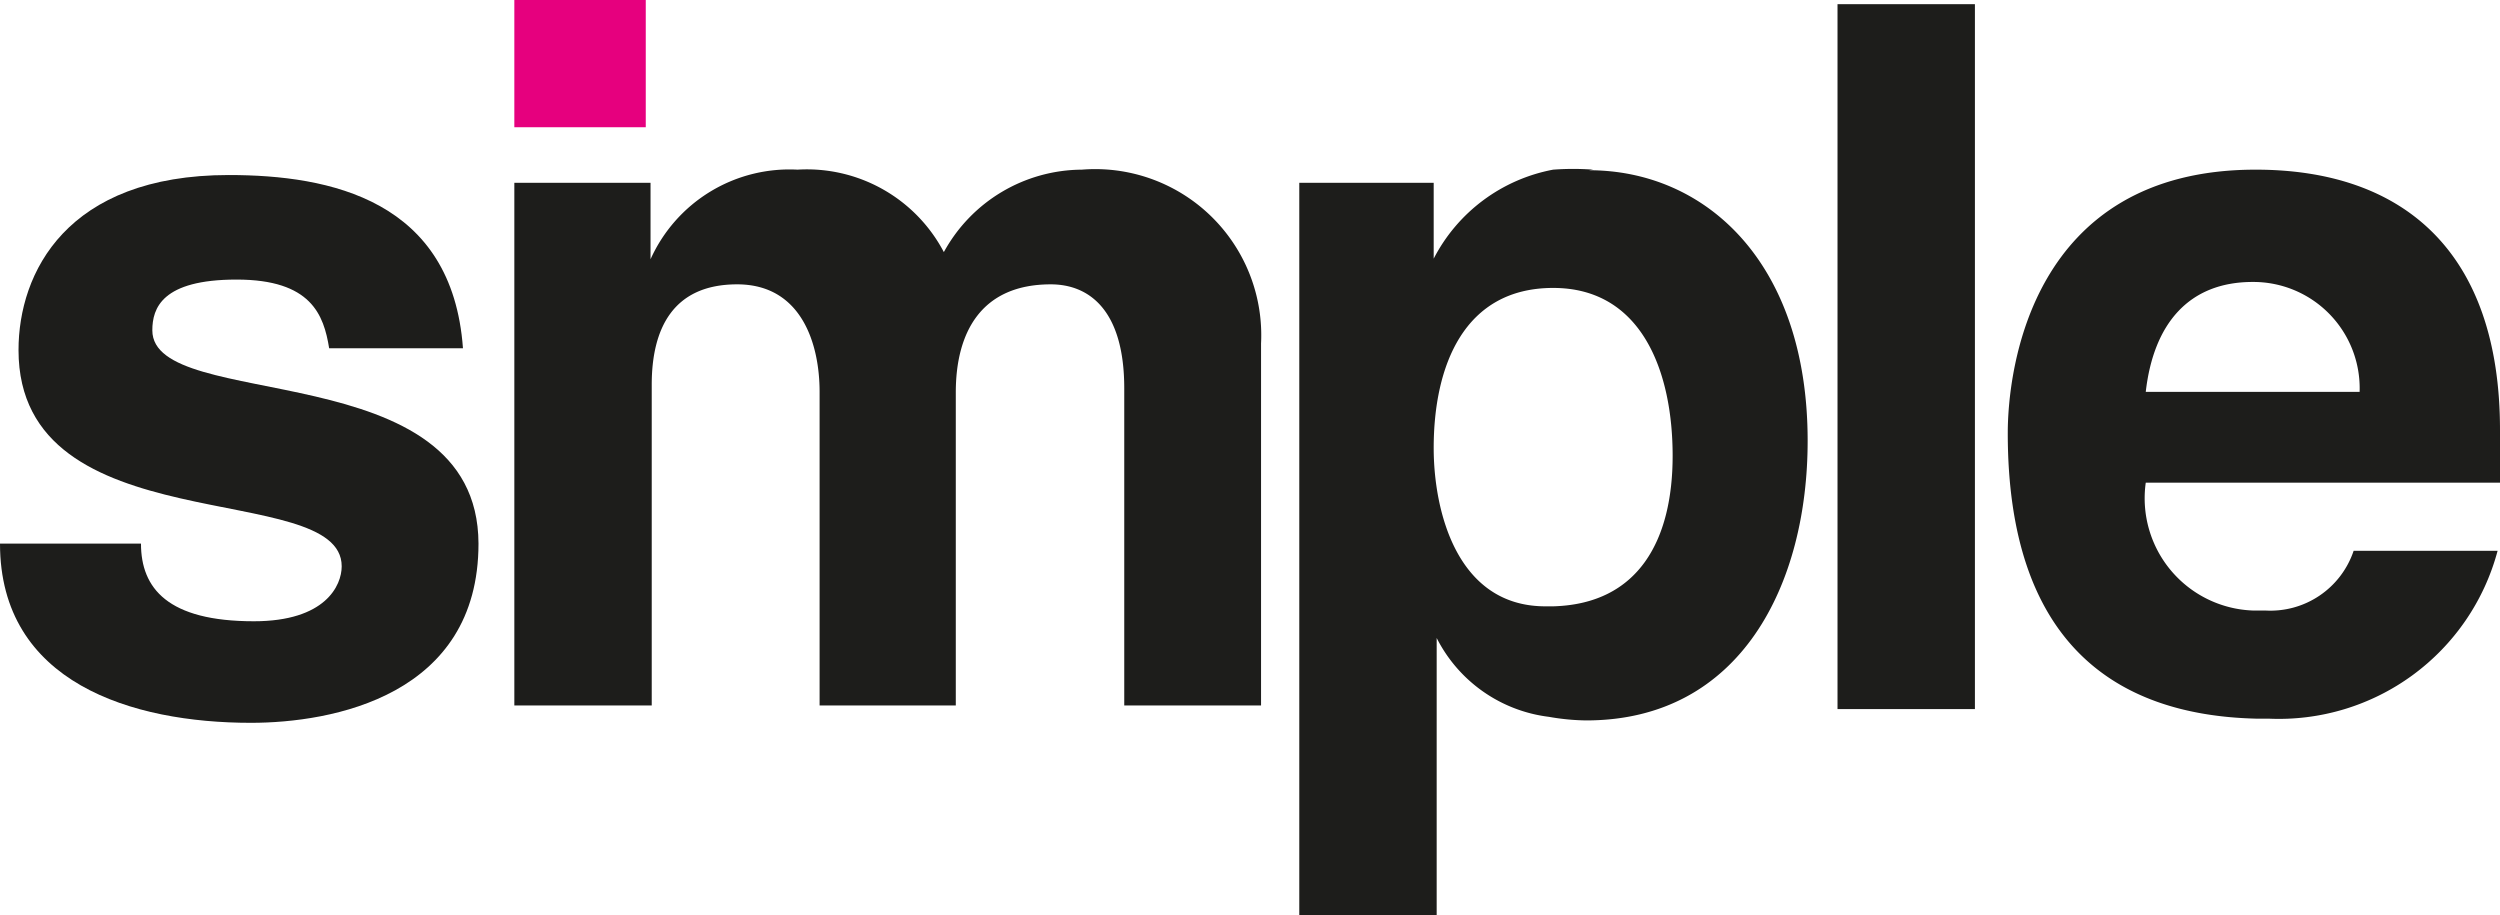 <svg xmlns="http://www.w3.org/2000/svg" viewBox="0 0 41.85 15.32">
  <defs>
    <style>
      .cls-1 {
        fill: #e6007e;
      }

      .cls-2 {
        fill: #1d1d1b;
      }
    </style>
  </defs>
  <g id="Слой_2" data-name="Слой 2">
    <g id="Layer_1" data-name="Layer 1">
      <g>
        <rect class="cls-1" x="8.61" width="2.2" height="2.13"/>
        <g>
          <path class="cls-2" d="M37.71,4.72h0A1.78,1.78,0,0,1,39.5,6.56H35.92c.13-1.14.72-1.84,1.79-1.84m4.14,3.34V7.2c0-3-1.63-4.36-4.09-4.36h0c-3.77,0-4.15,3.37-4.15,4.41,0,3.5,1.79,4.72,4.15,4.78l.21,0a3.79,3.79,0,0,0,3.84-2.81H39.4a1.47,1.47,0,0,1-1.48,1h-.21a1.88,1.88,0,0,1-1.79-2.14h5.93Z"/>
          <rect class="cls-2" x="30.76" y="0.07" width="2.3" height="11.8"/>
          <path class="cls-2" d="M25.93,10.15h-.06C24.38,10.15,24,8.54,24,7.5c0-1.38.51-2.68,2-2.68s2,1.41,2,2.81-.56,2.48-2,2.52m.67-7.31a4.55,4.55,0,0,0-.67,0A2.84,2.84,0,0,0,24,4.33h0V3.06H21.75V15.32h2.3V10.68h0A2.44,2.44,0,0,0,25.93,12a3.84,3.84,0,0,0,.62.06c2.6,0,3.71-2.29,3.71-4.68,0-3-1.72-4.53-3.66-4.53"/>
          <path class="cls-2" d="M8.61,3.06v8.75h2.3V6.44c0-.93.35-1.68,1.43-1.68s1.38,1,1.38,1.8v5.25H16V6.57c0-1,.42-1.81,1.59-1.81.65,0,1.23.44,1.23,1.74v5.31h2.29V5.75a2.78,2.78,0,0,0-3-2.91,2.65,2.65,0,0,0-2.31,1.38,2.59,2.59,0,0,0-2.45-1.38,2.55,2.55,0,0,0-2.46,1.5h0V3.06Z"/>
          <path class="cls-2" d="M7.75,5.83c-.18-2.48-2.22-2.9-3.92-2.9C1.11,2.93.31,4.57.31,5.86.31,9.13,5.72,8,5.72,9.48c0,.32-.27.92-1.47.92-1.44,0-1.89-.55-1.89-1.3H0c0,2.33,2.21,3,4.2,3,1.36,0,3.81-.45,3.81-3C8,5.9,2.55,6.92,2.55,5.53c0-.37.16-.85,1.41-.85s1.46.59,1.55,1.15Z"/>
        </g>
      </g>
    </g>
  </g>
</svg>
